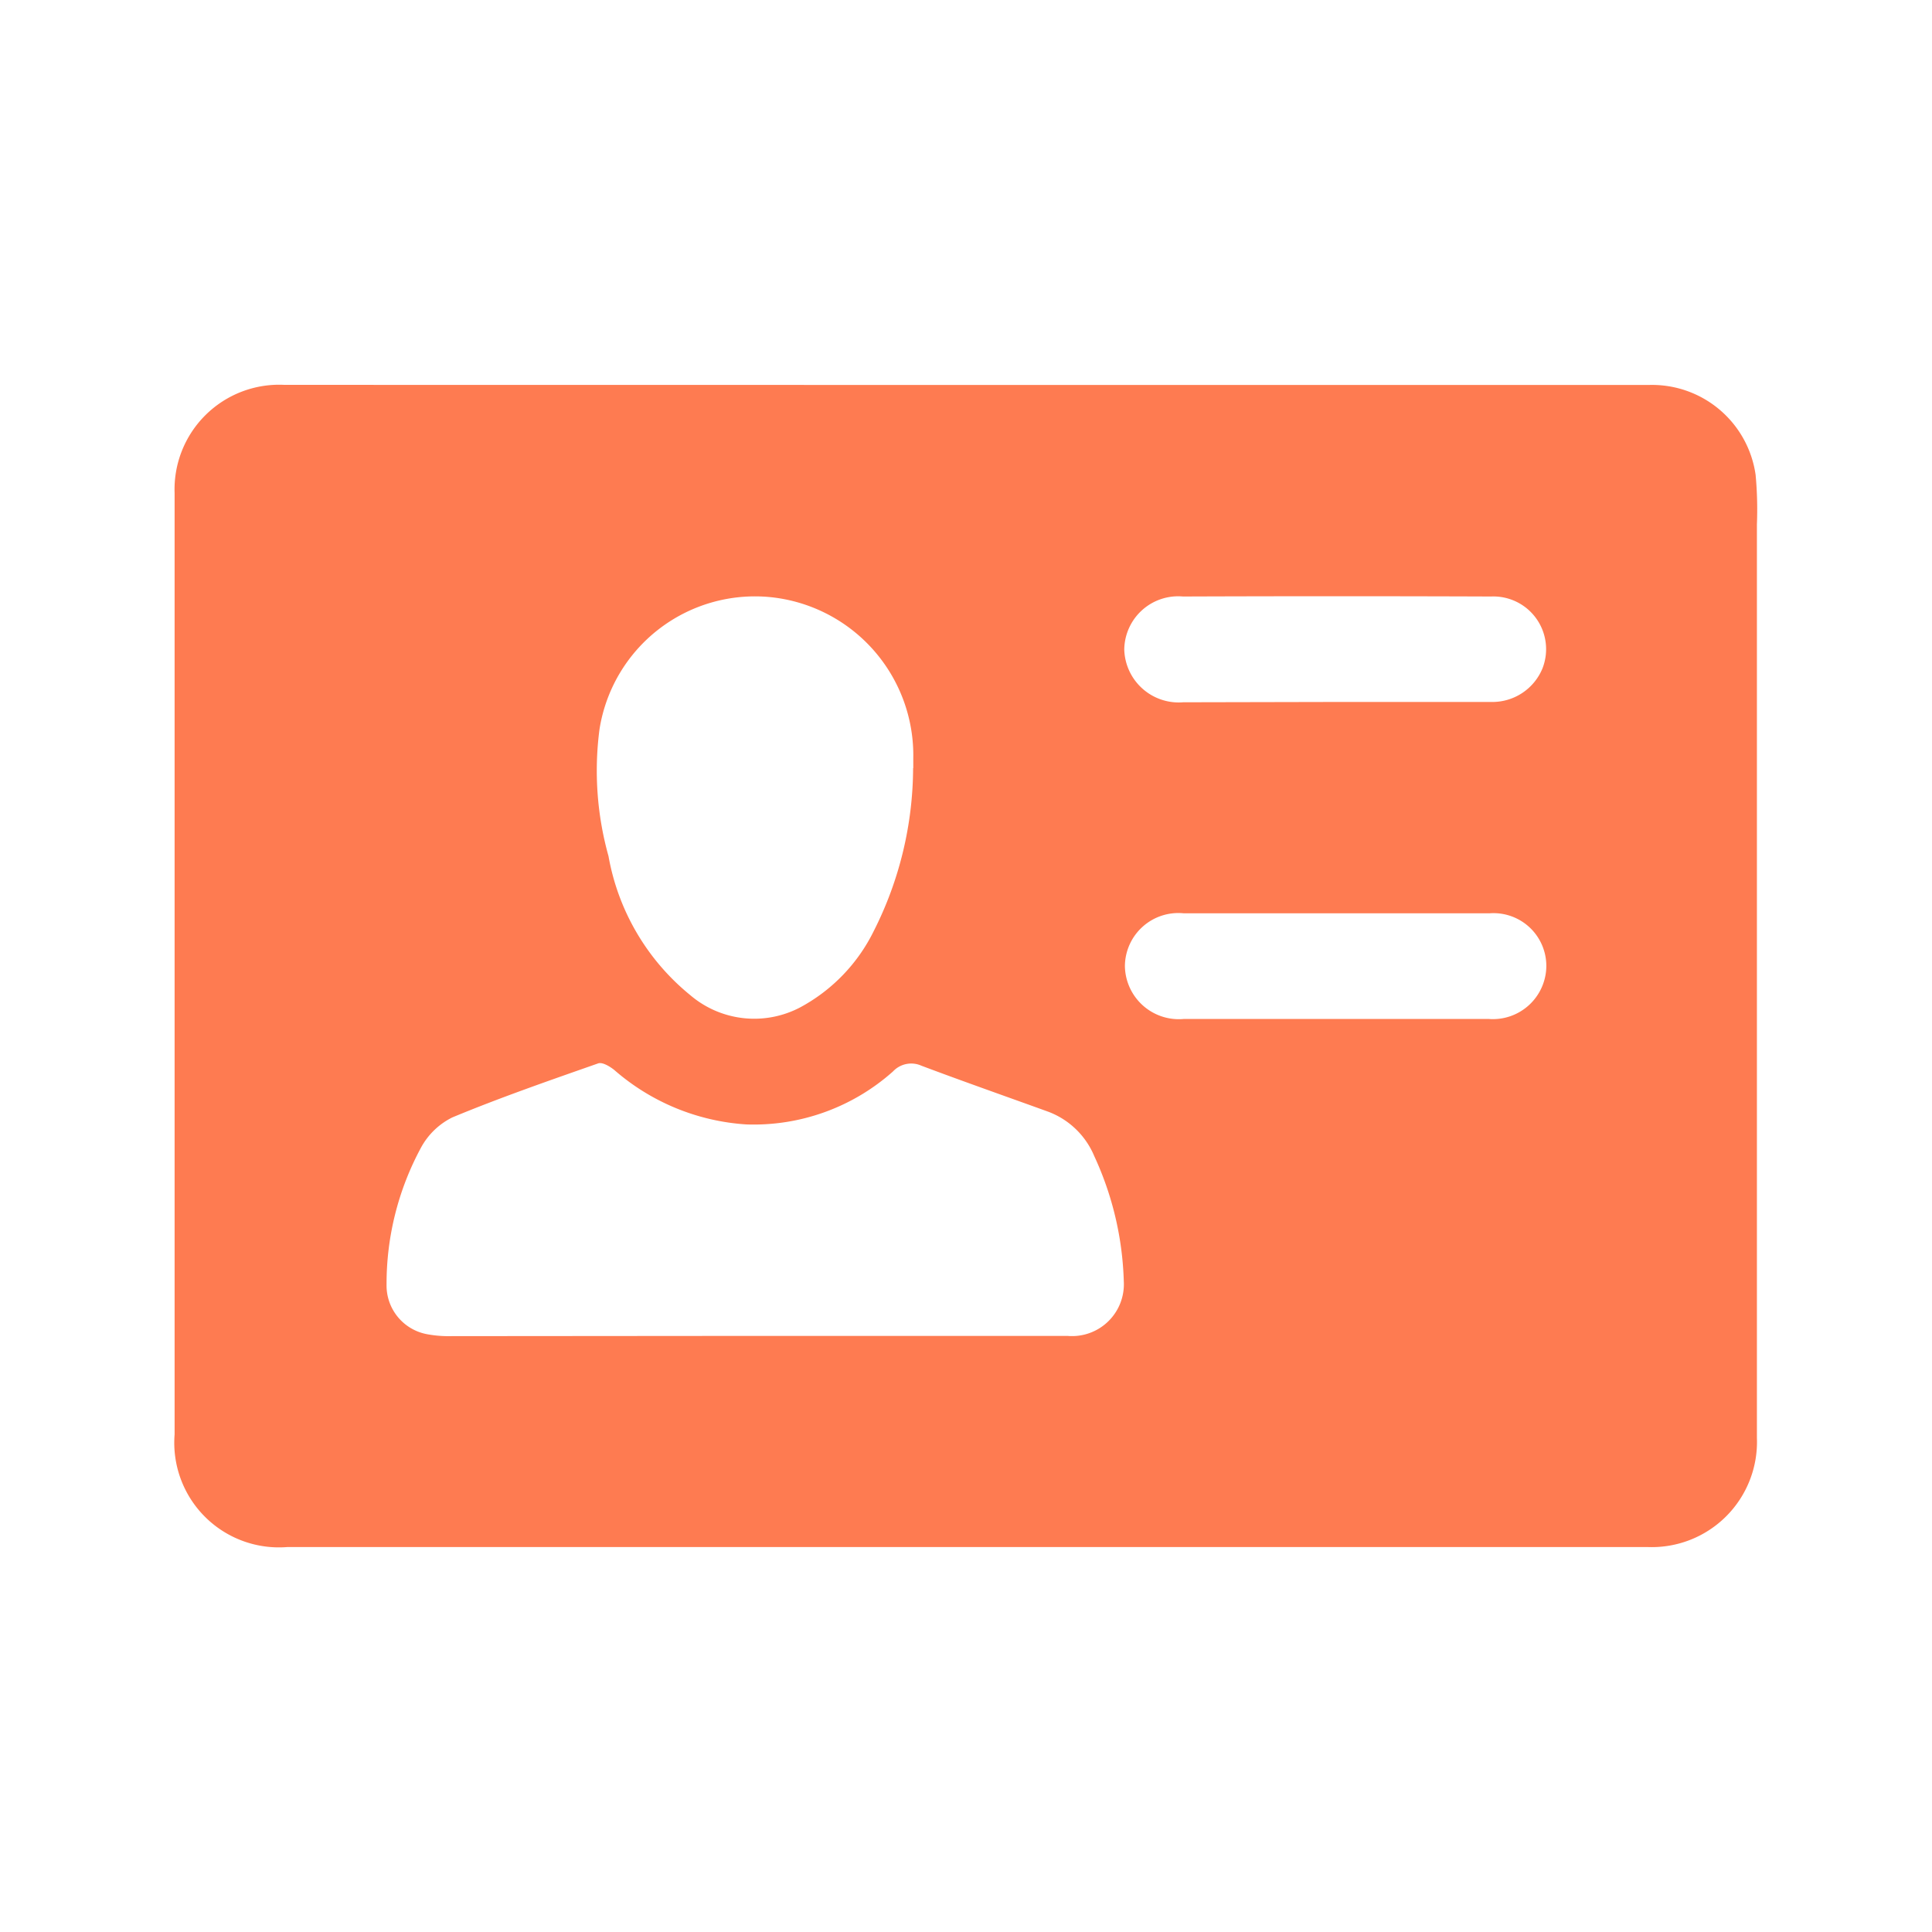 <svg xmlns="http://www.w3.org/2000/svg" width="24" height="24" viewBox="0 0 24 24"><defs><style>.a{fill:none;}.b{fill:#fe7b51;}</style></defs><rect class="a" width="24" height="24"/><path class="b" d="M212.185,269.229q4.247,0,8.493,0A1.3,1.3,0,0,1,222,270.347a4.652,4.652,0,0,1,.016.614q0,5.673,0,11.348a1.307,1.307,0,0,1-1.356,1.356h-16.9a1.3,1.3,0,0,1-1.4-1.4q0-5.847,0-11.692a1.3,1.3,0,0,1,1.365-1.345Zm-2.6,11.813v0q1.934,0,3.866,0a.644.644,0,0,0,.7-.681,3.963,3.963,0,0,0-.367-1.553,1,1,0,0,0-.569-.55c-.525-.19-1.053-.375-1.577-.572a.31.31,0,0,0-.353.07,2.6,2.6,0,0,1-1.824.659,2.765,2.765,0,0,1-1.64-.677c-.055-.044-.148-.1-.2-.081-.607.213-1.216.424-1.809.67a.893.893,0,0,0-.392.378,3.555,3.555,0,0,0-.427,1.7.615.615,0,0,0,.509.617,1.477,1.477,0,0,0,.3.023Zm1.951-7.053v-.119a1.975,1.975,0,0,0-1.773-2.005,1.955,1.955,0,0,0-2.125,1.643,3.946,3.946,0,0,0,.112,1.574,2.87,2.87,0,0,0,1.012,1.724,1.225,1.225,0,0,0,1.371.154,2.156,2.156,0,0,0,.912-.947A4.516,4.516,0,0,0,211.534,273.989Zm5.248,3.116c.632,0,1.264,0,1.9,0a.664.664,0,0,0,.716-.65.656.656,0,0,0-.7-.663q-1.9,0-3.808,0a.664.664,0,0,0-.727.658.67.67,0,0,0,.731.655Zm0-3.938c.644,0,1.287,0,1.931,0a.673.673,0,0,0,.638-.419.655.655,0,0,0-.639-.891q-1.914-.007-3.827,0a.67.67,0,0,0-.73.658.677.677,0,0,0,.732.656Z" transform="translate(-200.191 -264.447)"/></svg>